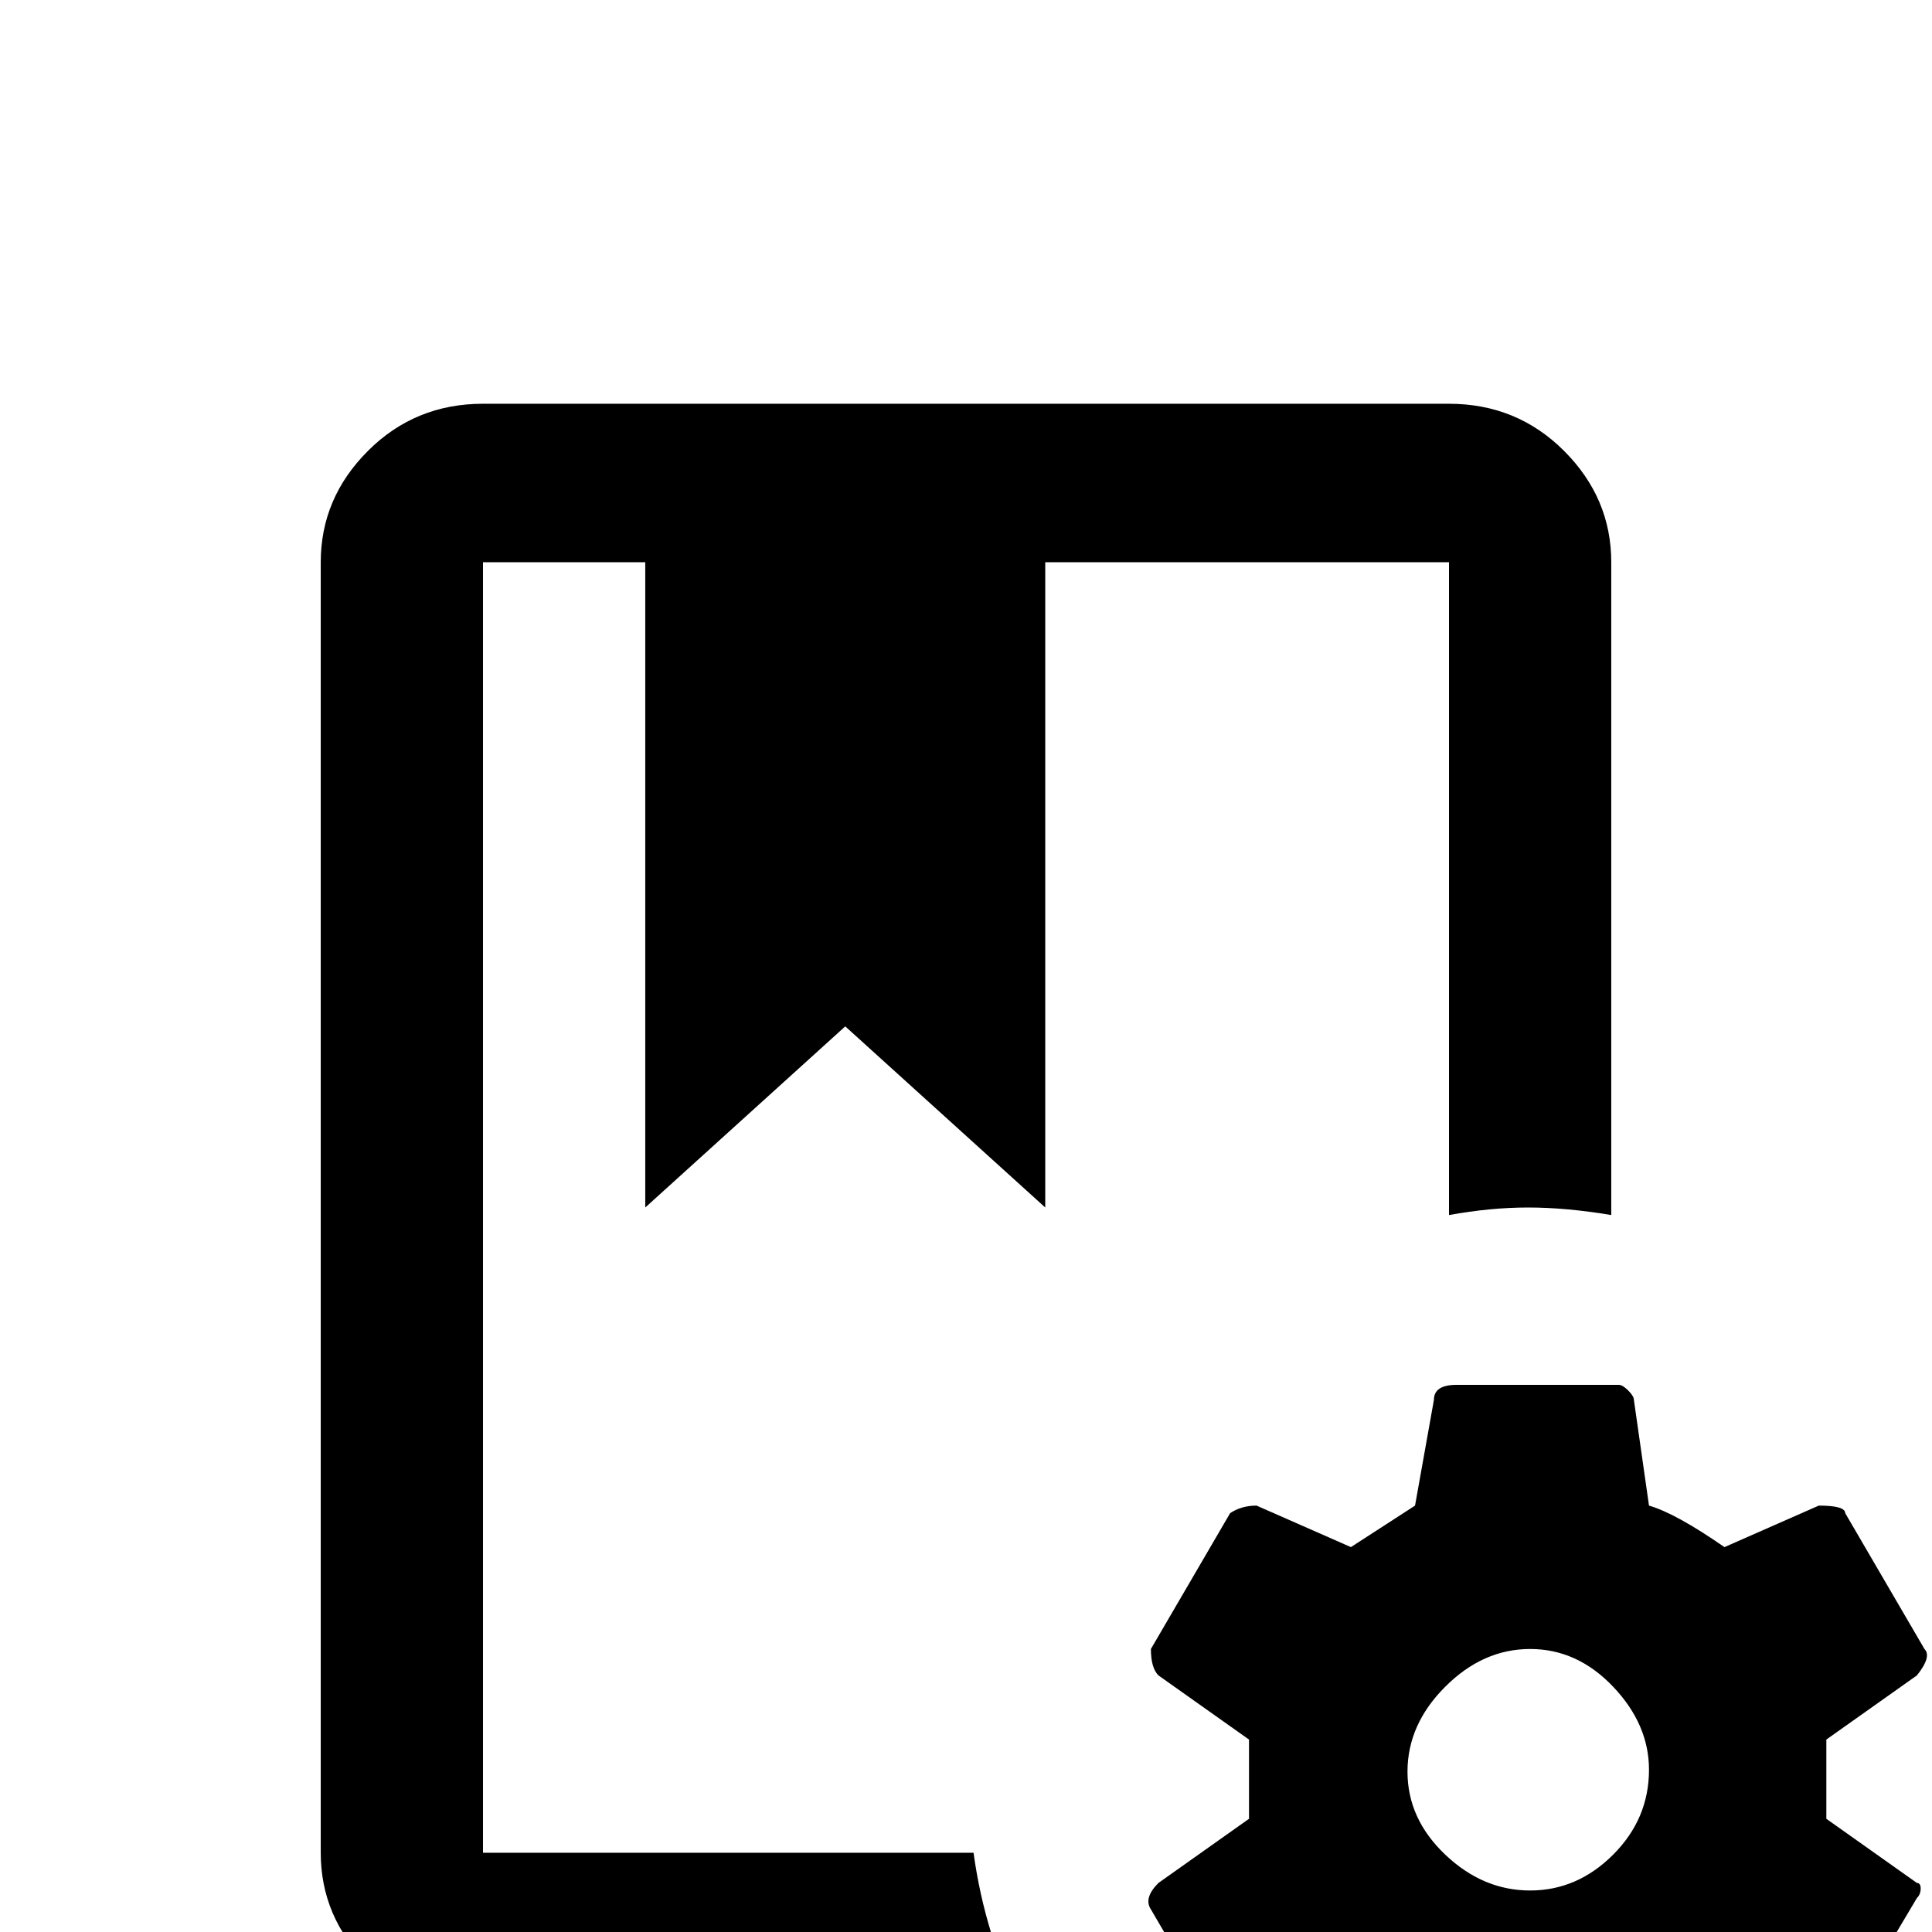 <svg xmlns="http://www.w3.org/2000/svg" viewBox="0 -512 512 512">
	<path fill="#000000" d="M384 -363H277V-192L224 -240L171 -192V-363H128V-21H258Q261 1 271 21H128Q110 21 97.5 8.5Q85 -4 85 -21V-363Q85 -380 97.5 -392.5Q110 -405 128 -405H384Q402 -405 414.5 -392.5Q427 -380 427 -363V-190Q415 -192 405 -192Q395 -192 384 -190ZM508 -13Q509 -13 509 -11.5Q509 -10 508 -9L486 28Q484 30 480 30L454 21L437 32L433 60Q433 61 431.5 62.5Q430 64 429 64H386Q384 64 380 60L375 32Q366 29 358 21L333 32Q329 32 326 30L305 -6Q303 -9 307 -13L331 -30V-51L307 -68Q305 -70 305 -75L326 -111Q329 -113 333 -113L358 -102L375 -113L380 -141Q380 -145 386 -145H429Q430 -145 431.5 -143.5Q433 -142 433 -141L437 -113Q444 -111 457 -102L482 -113Q489 -113 489 -111L510 -75Q512 -73 508 -68L484 -51V-30ZM437 -43Q437 -55 427.5 -65Q418 -75 405.5 -75Q393 -75 383 -65Q373 -55 373 -42.5Q373 -30 383 -20.5Q393 -11 405.5 -11Q418 -11 427.5 -20.5Q437 -30 437 -43Z"/>
</svg>